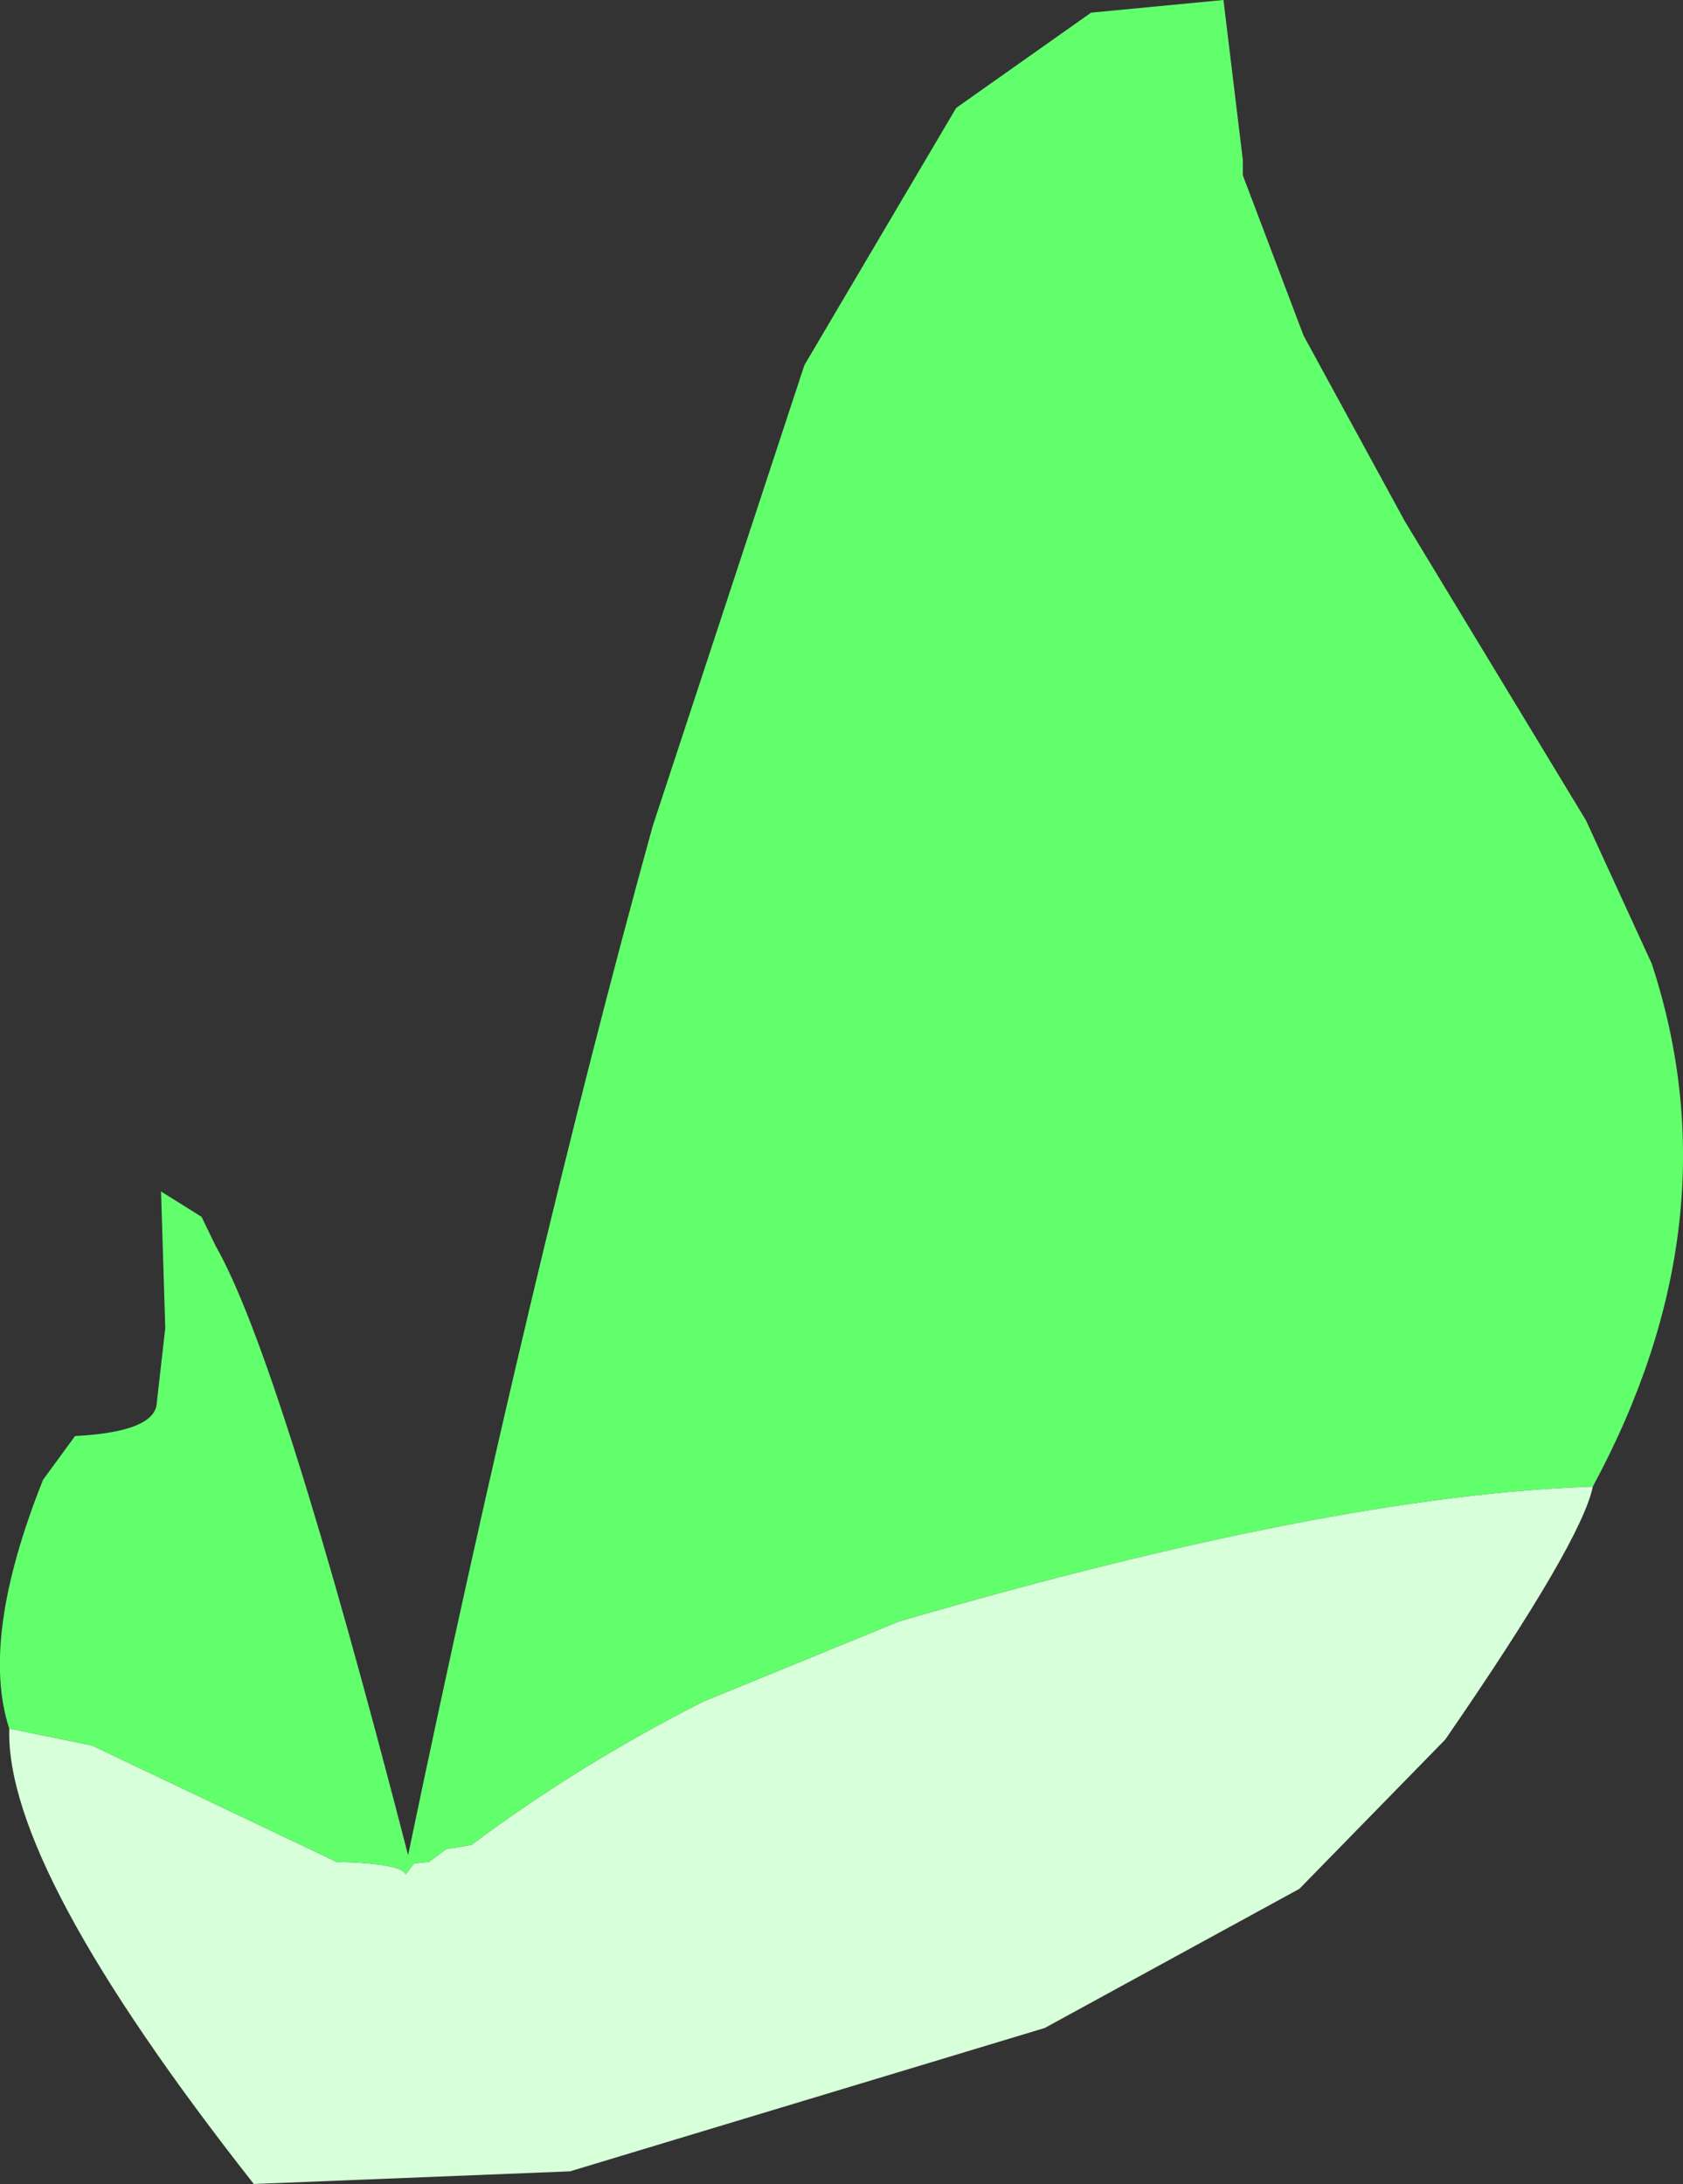 <?xml version="1.0" encoding="UTF-8" standalone="no"?>
<svg xmlns:xlink="http://www.w3.org/1999/xlink" height="129.5px" width="99.8px" xmlns="http://www.w3.org/2000/svg">
  <rect width="100%" height="100%" fill="#333333" stroke="none"/>
  <g transform="matrix(1.0, 0.0, 0.0, 1.0, 158.95, 116.4)">
    <path d="M-158.4 -13.9 Q-160.15 -19.25 -156.4 -28.65 L-154.5 -31.25 Q-149.7 -31.5 -149.65 -33.25 L-149.15 -37.65 -149.4 -45.75 -147.0 -44.25 -146.15 -42.5 Q-142.35 -35.85 -134.75 -6.4 -127.5 -41.15 -120.25 -67.4 L-111.25 -94.75 -102.25 -110.0 -94.25 -115.65 -86.4 -116.4 -85.25 -106.9 -85.25 -106.0 -81.65 -96.5 -75.65 -85.5 -64.9 -67.75 -61.0 -59.25 Q-56.0 -44.0 -64.5 -28.25 -79.95 -27.75 -105.65 -20.25 L-117.25 -15.5 Q-124.65 -11.75 -131.0 -7.0 L-132.5 -6.75 -133.5 -6.0 -134.4 -5.9 -134.9 -5.25 Q-135.1 -5.9 -139.0 -6.0 L-153.5 -12.9 -158.4 -13.9" fill="#62ff6c" fill-rule="evenodd" stroke="none"/>
    <path d="M-64.5 -28.25 Q-65.15 -25.0 -73.25 -13.25 L-81.9 -4.4 -97.0 3.85 -125.15 12.35 -143.9 13.1 Q-158.65 -5.65 -158.4 -13.9 L-153.5 -12.9 -139.0 -6.0 Q-135.1 -5.9 -134.9 -5.25 L-134.4 -5.9 -133.5 -6.0 -132.5 -6.75 -131.0 -7.0 Q-124.65 -11.75 -117.25 -15.5 L-105.65 -20.25 Q-79.95 -27.75 -64.5 -28.25" fill="#d7ffd9" fill-rule="evenodd" stroke="none"/>
  </g>
</svg>

